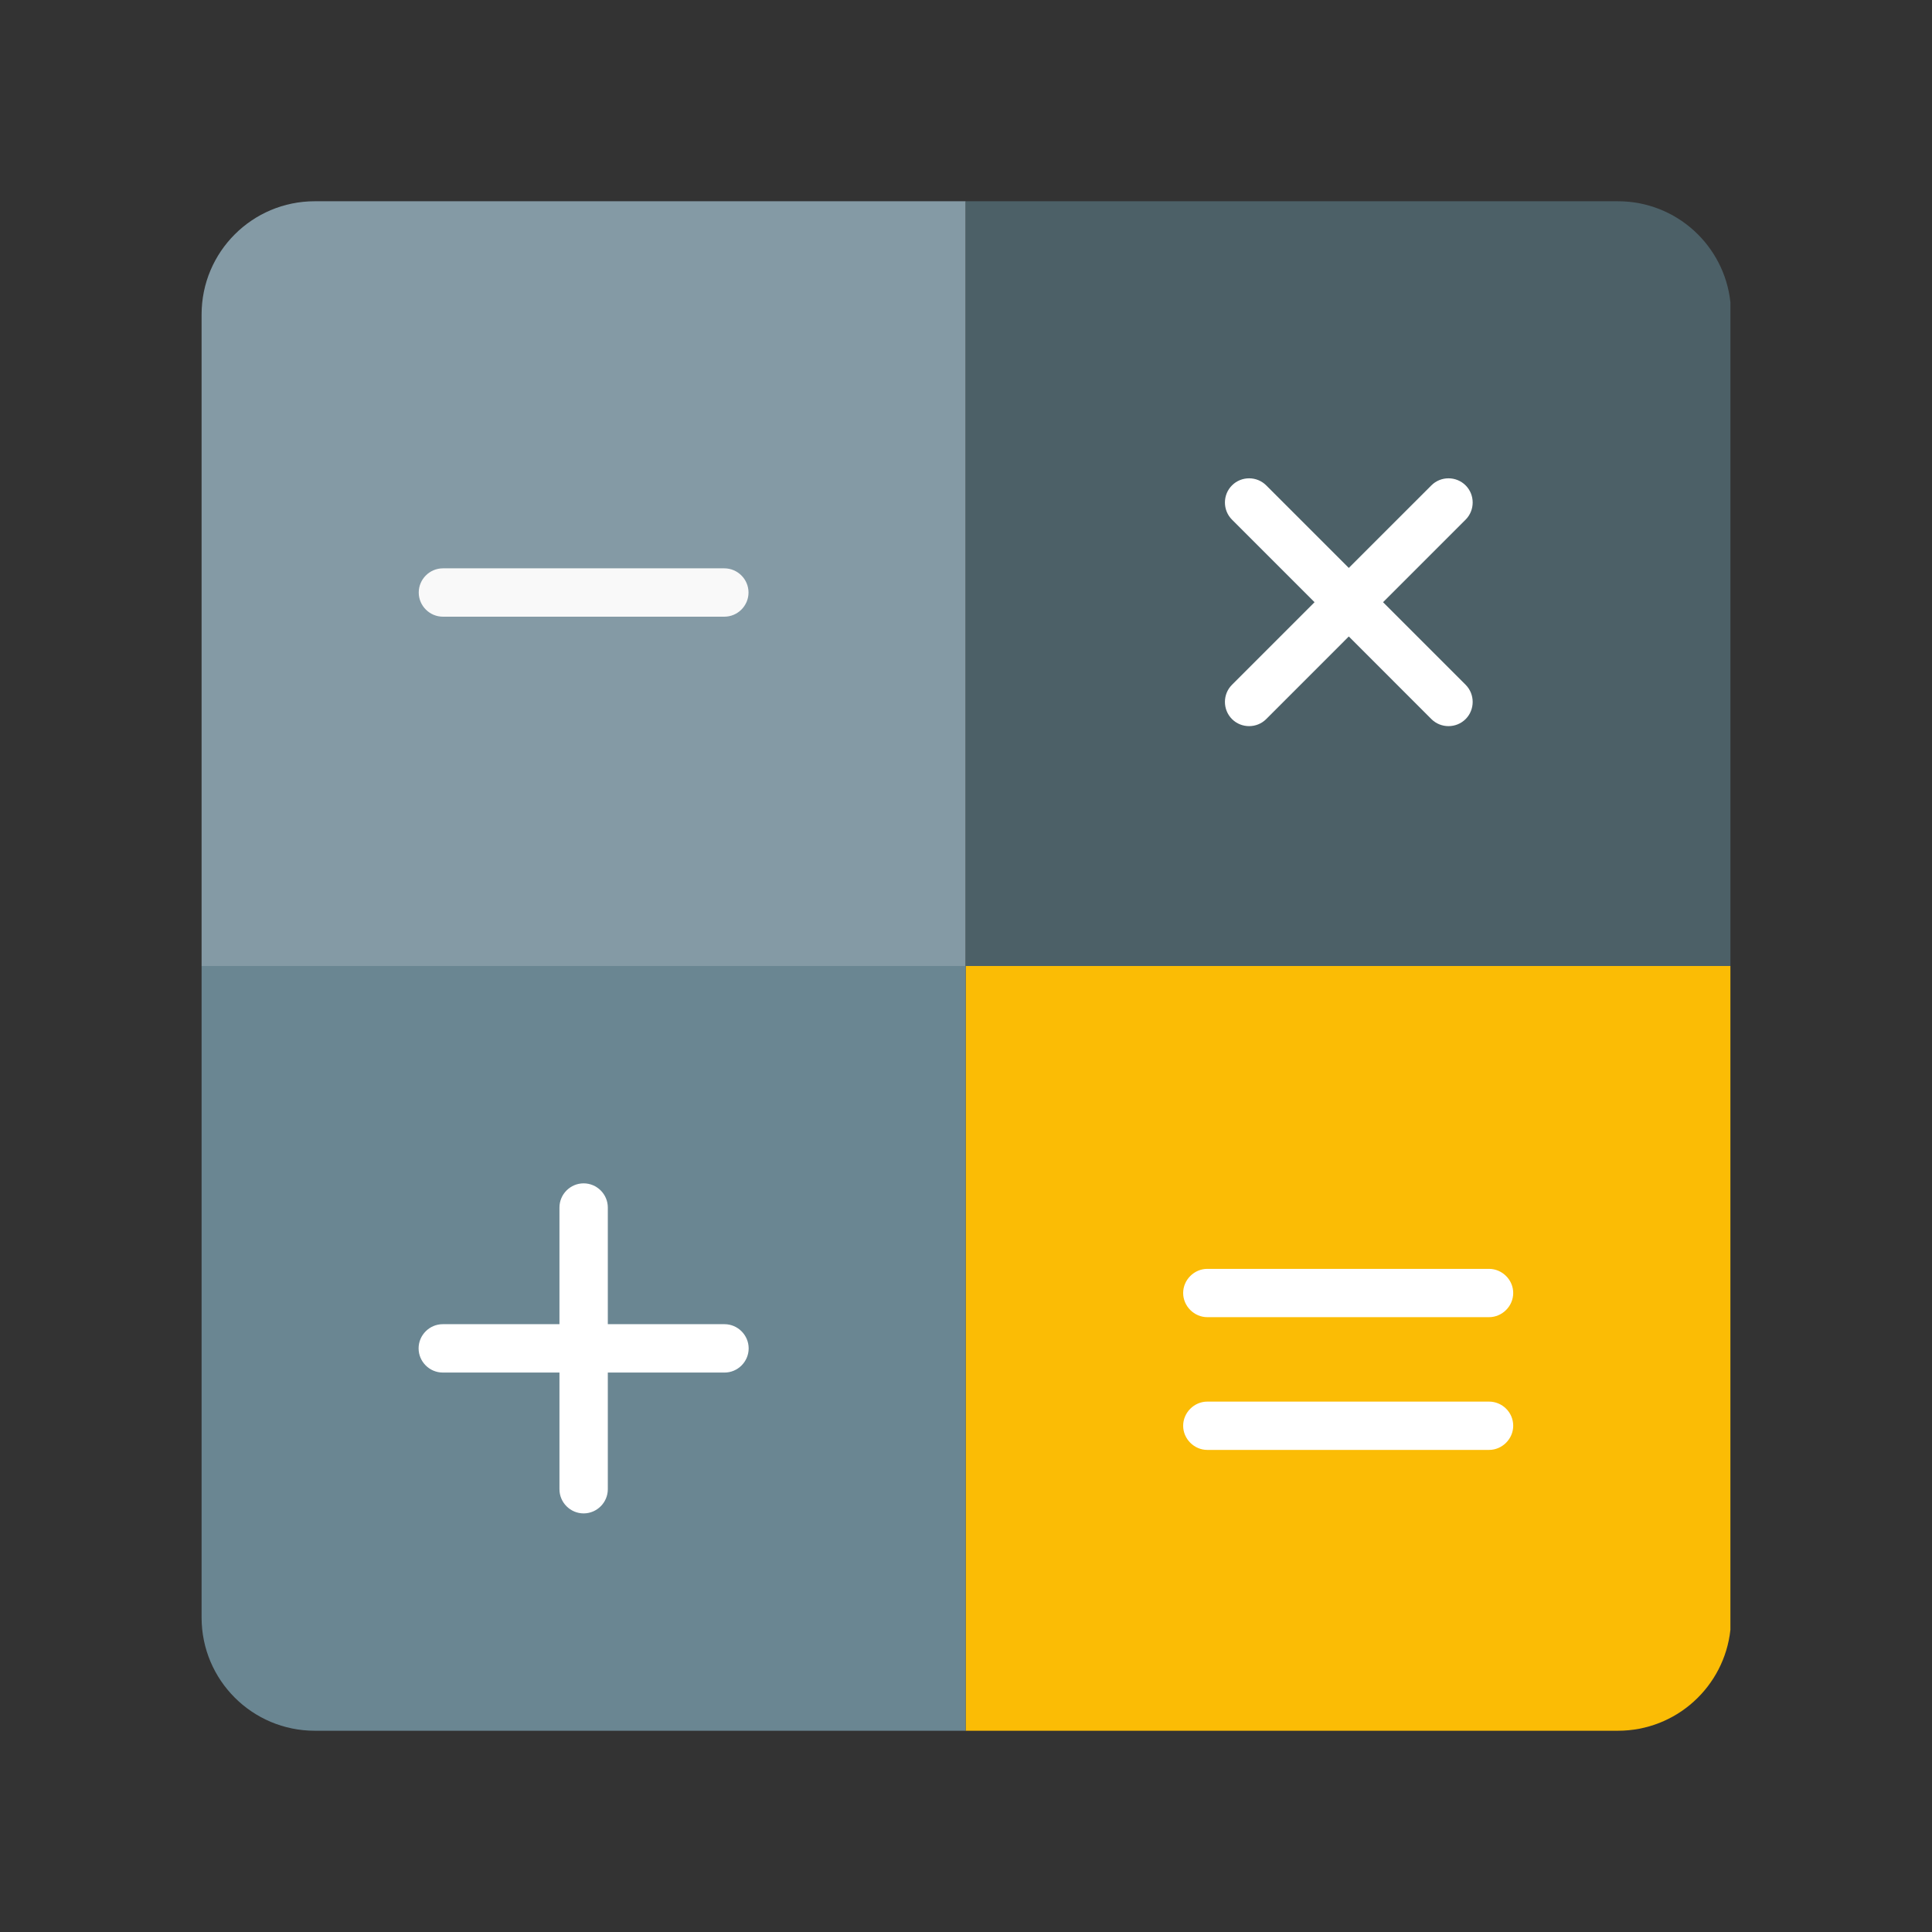 <?xml version="1.0" encoding="utf-8"?>
<!-- Generator: Adobe Illustrator 16.0.0, SVG Export Plug-In . SVG Version: 6.00 Build 0)  -->
<!DOCTYPE svg PUBLIC "-//W3C//DTD SVG 1.1//EN" "http://www.w3.org/Graphics/SVG/1.1/DTD/svg11.dtd">
<svg version="1.1" id="图层_3" xmlns="http://www.w3.org/2000/svg" xmlns:xlink="http://www.w3.org/1999/xlink" x="0px" y="0px"
	 width="192px" height="192px" viewBox="0 0 192 192" enable-background="new 0 0 192 192" xml:space="preserve">
<rect x="0" y="0" width="192" height="192" fill="#333333" stroke="none"/>
<path fill="#849AA5" d="M20.034,31.25V96h75.932V20H31.284C25.068,20,20.034,25.035,20.034,31.25z"/>
<path fill="#4C6067" d="M171.966,96V30.032C171.358,24.391,166.589,20,160.784,20H95.966v76H171.966z"/>
<path fill="#FBBC05" d="M171.966,161.969V96h-76v76h64.818C166.589,172,171.358,167.609,171.966,161.969z"/>
<path fill="#6A8692" d="M20.034,96v64.75c0,6.216,5.034,11.25,11.25,11.25h64.682V96H20.034z"/>
<g>
	<path fill="#FFFFFF" d="M147.979,139.29h-27.998c-1.309,0-2.4,1.094-2.4,2.401c0,1.307,1.094,2.4,2.4,2.4h27.998
		c1.309,0,2.402-1.095,2.402-2.4C150.384,140.354,149.288,139.29,147.979,139.29L147.979,139.29z"/>
	<path fill="#FFFFFF" d="M147.979,126.098h-27.998c-1.309,0-2.4,1.092-2.4,2.4c0,1.307,1.094,2.4,2.4,2.4h27.998
		c1.309,0,2.402-1.094,2.402-2.4C150.384,127.189,149.288,126.098,147.979,126.098L147.979,126.098z"/>
</g>
<path fill="#FFFFFF" d="M71.998,131.596H60.404v-11.593c0-1.321-1.082-2.403-2.403-2.403c-1.321,0-2.403,1.082-2.403,2.403v11.593
	H44.003c-1.319,0-2.403,1.083-2.403,2.404s1.083,2.403,2.403,2.403h11.595v11.594c0,1.321,1.082,2.403,2.403,2.403
	c1.321,0,2.403-1.082,2.403-2.403v-11.593h11.594c1.321,0,2.403-1.082,2.403-2.403C74.401,132.681,73.319,131.596,71.998,131.596
	L71.998,131.596z"/>
<path fill="#FFFFFF" d="M145.653,48.237c-0.938-0.936-2.47-0.936-3.405,0l-8.206,8.204l-8.206-8.204
	c-0.934-0.936-2.468-0.936-3.403,0c-0.935,0.936-0.935,2.466,0,3.404l8.205,8.206l-8.205,8.206c-0.935,0.936-0.935,2.47,0,3.407
	c0.936,0.936,2.47,0.936,3.403,0l8.206-8.208l8.206,8.208c0.936,0.936,2.468,0.936,3.405,0c0.933-0.936,0.933-2.47,0-3.407
	l-8.207-8.206l8.207-8.206C146.586,50.703,146.586,49.172,145.653,48.237L145.653,48.237z"/>
<g>
	<path fill="#F9F9F9" d="M71.984,56.481H44.016c-1.32,0-2.402,1.083-2.402,2.404c0,1.318,1.082,2.401,2.402,2.401h27.969
		c1.319,0,2.402-1.083,2.402-2.401C74.387,57.564,73.304,56.481,71.984,56.481L71.984,56.481z"/>
	<path display="none" fill="#F9F9F9" d="M55.368,69.171c0,1.453,1.179,2.633,2.633,2.633s2.632-1.18,2.632-2.633
		s-1.178-2.633-2.632-2.633S55.368,67.718,55.368,69.171"/>
	<path display="none" fill="#F9F9F9" d="M55.368,48.6c0,1.454,1.179,2.632,2.633,2.632s2.632-1.179,2.632-2.632
		c0-1.454-1.178-2.633-2.632-2.633S55.368,47.146,55.368,48.6"/>
</g>
</svg>
